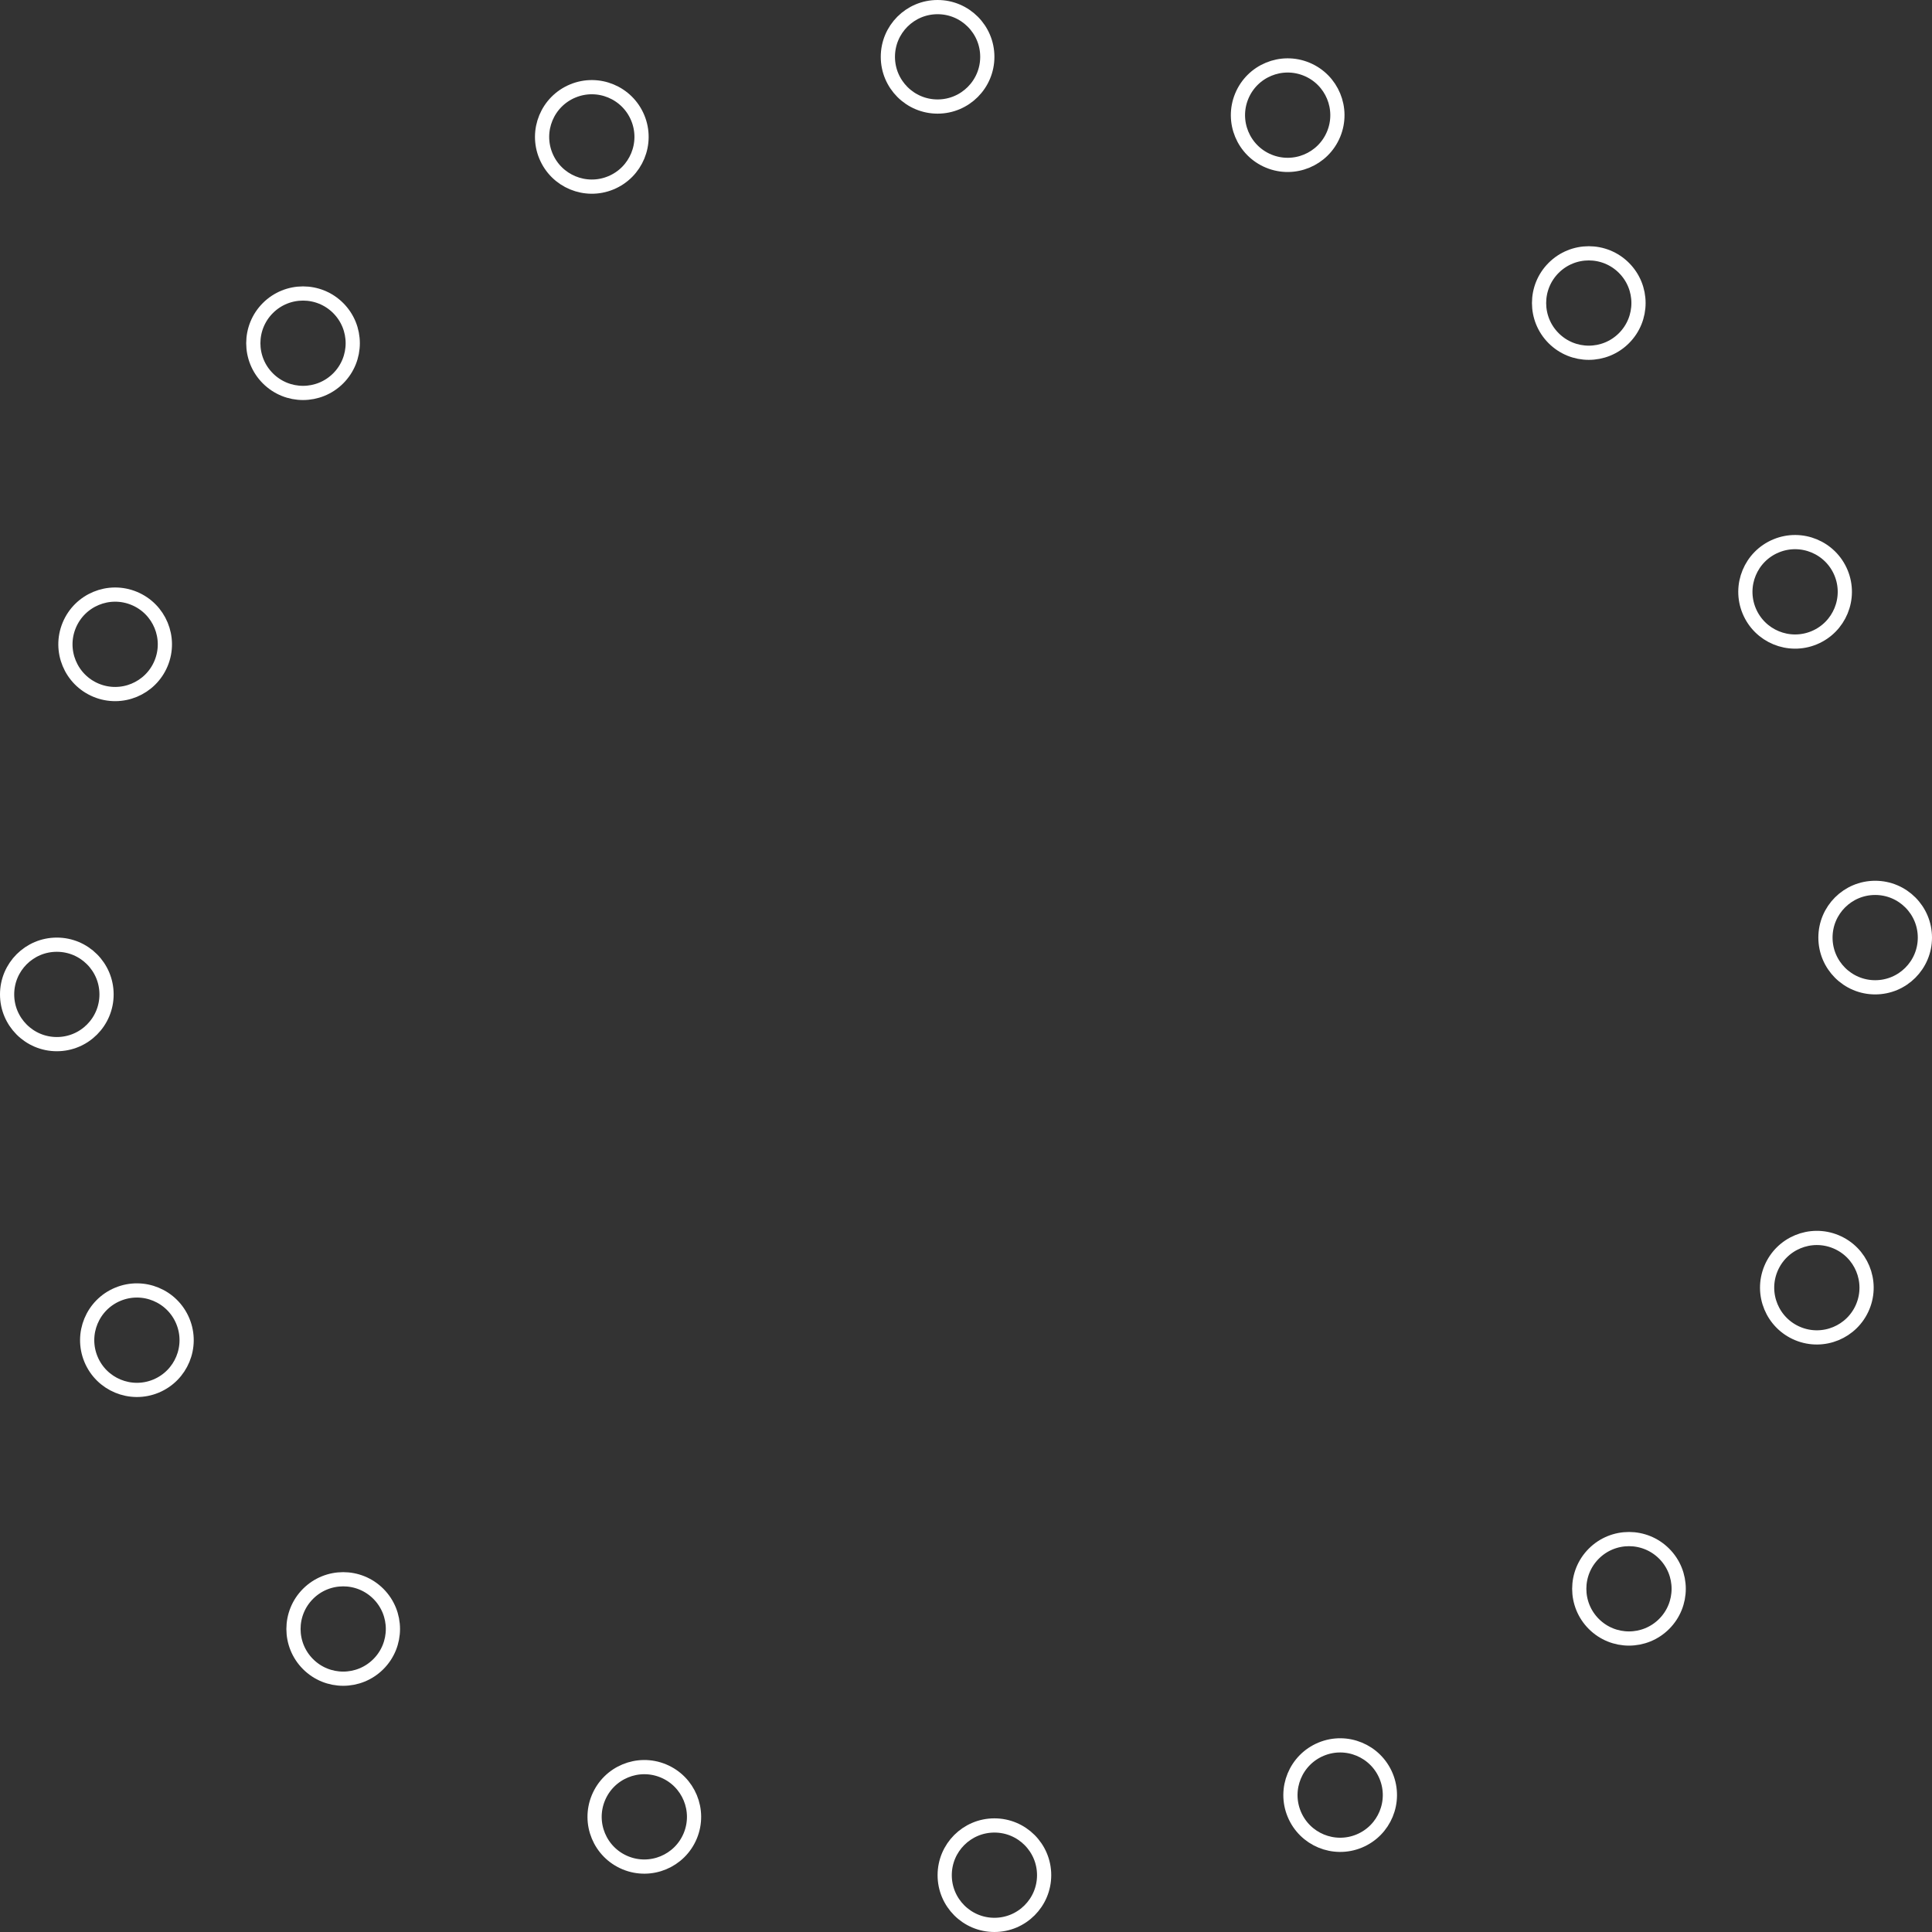 <svg width="136" height="136" viewBox="0 0 136 136" fill="none" xmlns="http://www.w3.org/2000/svg">
<rect x="0" y="0" width="136" height="136" fill="#333333" stroke="none"/>
<circle cx="111.84" cy="21.332" r="3.5" transform="rotate(45 111.84 21.332)" stroke="white"/>
<circle cx="126.363" cy="41.661" r="3.5" transform="rotate(67.5 126.363 41.661)" stroke="white"/>
<circle cx="132" cy="66" r="3.5" transform="rotate(90 132 66)" stroke="white"/>
<circle cx="127.894" cy="90.644" r="3.5" transform="rotate(112.5 127.894 90.644)" stroke="white"/>
<circle cx="114.669" cy="111.841" r="3.5" transform="rotate(135 114.669 111.841)" stroke="white"/>
<circle cx="94.339" cy="126.363" r="3.5" transform="rotate(157.5 94.339 126.363)" stroke="white"/>
<circle cx="70" cy="132" r="3.5" transform="rotate(180 70 132)" stroke="white"/>
<circle cx="45.356" cy="127.894" r="3.5" transform="rotate(-157.5 45.356 127.894)" stroke="white"/>
<circle cx="24.159" cy="114.669" r="3.5" transform="rotate(-135 24.159 114.669)" stroke="white"/>
<circle cx="9.637" cy="94.34" r="3.5" transform="rotate(-112.5 9.637 94.34)" stroke="white"/>
<circle cx="4" cy="70" r="3.5" transform="rotate(-90 4 70)" stroke="white"/>
<circle cx="8.106" cy="45.356" r="3.5" transform="rotate(-67.5 8.106 45.356)" stroke="white"/>
<circle cx="21.331" cy="24.16" r="3.5" transform="rotate(-45 21.331 24.16)" stroke="white"/>
<circle cx="41.66" cy="9.637" r="3.5" transform="rotate(-22.5 41.66 9.637)" stroke="white"/>
<circle cx="66" cy="4" r="3.5" stroke="white"/>
<circle cx="90.644" cy="8.107" r="3.5" transform="rotate(22.5 90.644 8.107)" stroke="white"/>
</svg>
